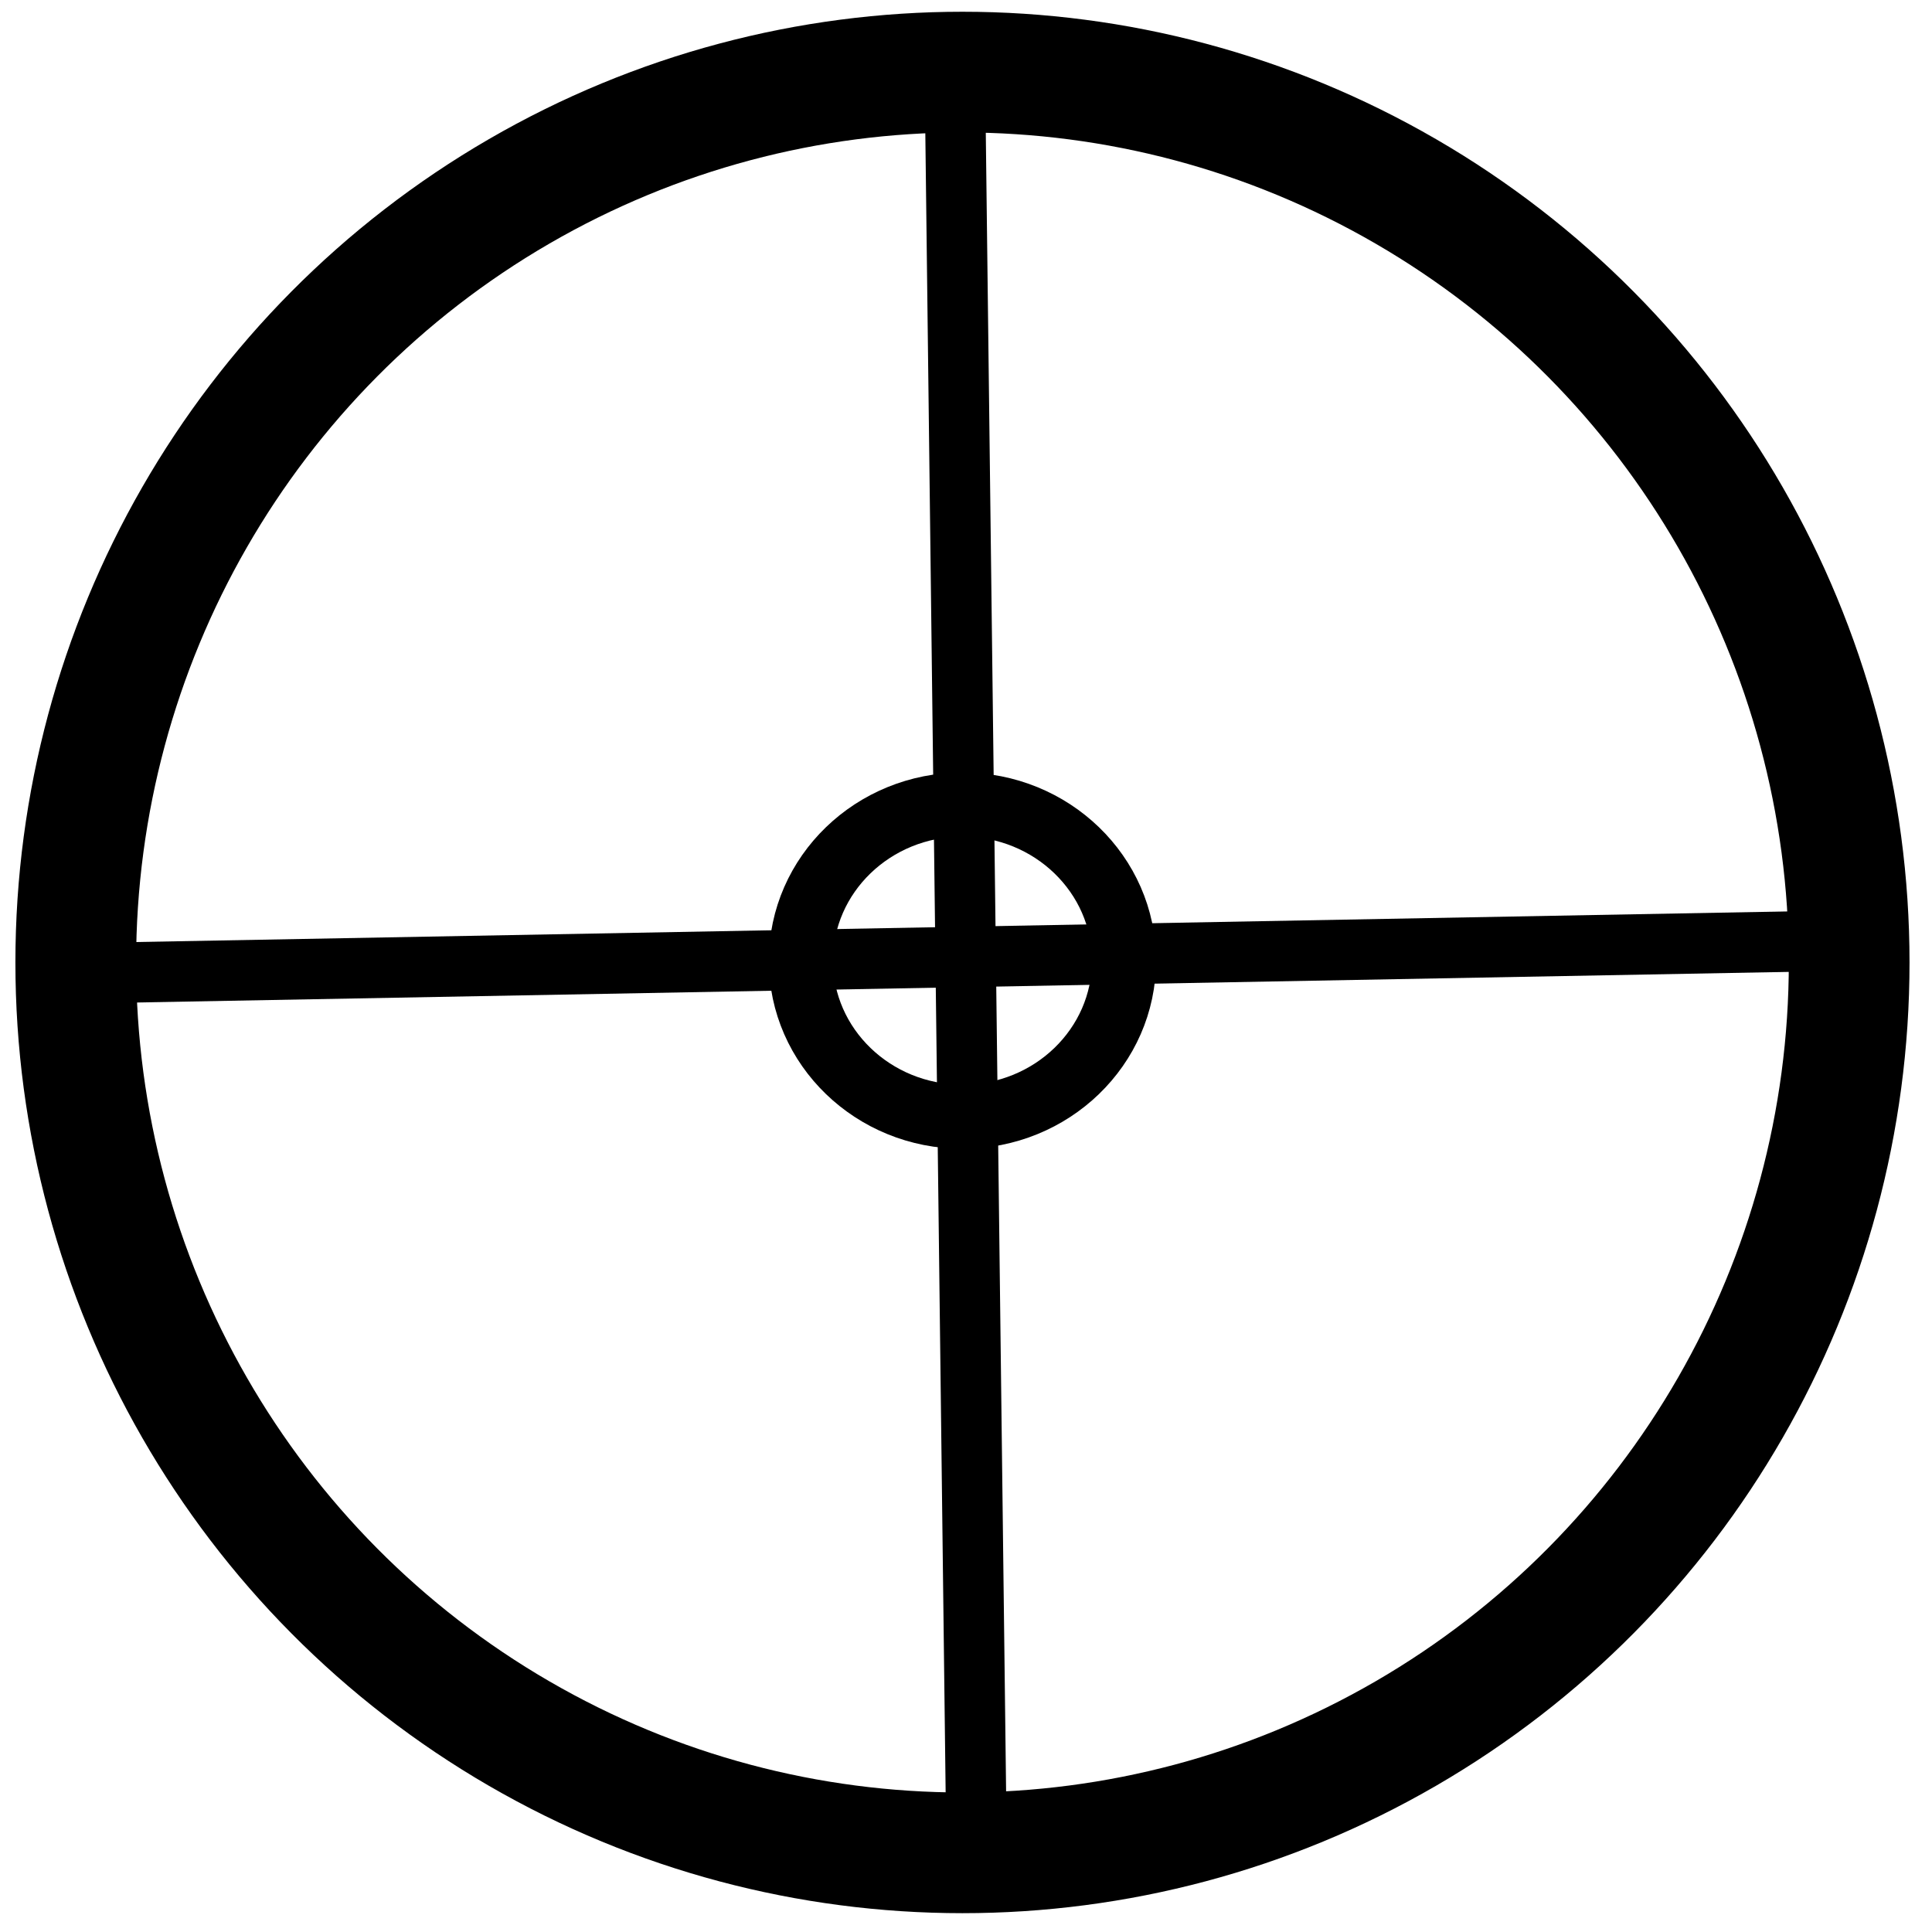 <?xml version="1.0" encoding="UTF-8" standalone="no"?>
<!-- Created with Inkscape (http://www.inkscape.org/) -->

<svg
   xmlns:dc="http://purl.org/dc/elements/1.1/"
   xmlns:cc="http://creativecommons.org/ns#"
   xmlns:rdf="http://www.w3.org/1999/02/22-rdf-syntax-ns#"
   xmlns:svg="http://www.w3.org/2000/svg"
   xmlns="http://www.w3.org/2000/svg"
   xmlns:sodipodi="http://sodipodi.sourceforge.net/DTD/sodipodi-0.dtd"
   xmlns:inkscape="http://www.inkscape.org/namespaces/inkscape"
   width="32"
   height="32"
   viewBox="0 0 8.467 8.467"
   version="1.1"
   id="svg4517"
   inkscape:version="0.92.1 r15371"
   sodipodi:docname="Powers.svg"
   inkscape:export-filename="C:\Unity\Gods Fate\Assets\Graphics\Icons\Powers.png"
   inkscape:export-xdpi="96"
   inkscape:export-ydpi="96">
  <defs
     id="defs4511" />
  <sodipodi:namedview
     id="base"
     pagecolor="#ffffff"
     bordercolor="#666666"
     borderopacity="1.0"
     inkscape:pageopacity="0.0"
     inkscape:pageshadow="2"
     inkscape:zoom="16.75"
     inkscape:cx="16"
     inkscape:cy="20.776119"
     inkscape:document-units="mm"
     inkscape:current-layer="layer1"
     showgrid="false"
     units="px"
     inkscape:window-width="1920"
     inkscape:window-height="1017"
     inkscape:window-x="-8"
     inkscape:window-y="-8"
     inkscape:window-maximized="1" />
  <g
     inkscape:label="Calque 1"
     inkscape:groupmode="layer"
     id="layer1"
     transform="translate(0,-288.533)">
    <ellipse
       style="fill:none;fill-opacity:1;stroke:#000000;stroke-width:0.529;stroke-miterlimit:4;stroke-dasharray:none"
       id="path10341"
       cx="4.218"
       cy="292.751"
       rx="3.886"
       ry="3.902" />
    <path
       style="fill:none;stroke:#000000;stroke-width:0.265px;stroke-linecap:butt;stroke-linejoin:miter;stroke-opacity:1"
       d="M 0.379,292.798 8.04,292.656"
       id="path10343"
       inkscape:connector-curvature="0" />
    <path
       style="fill:none;stroke:#000000;stroke-width:0.265px;stroke-linecap:butt;stroke-linejoin:miter;stroke-opacity:1"
       d="m 4.186,288.976 0.095,7.756"
       id="path10345"
       inkscape:connector-curvature="0" />
    <ellipse
       style="fill:none;fill-opacity:1;stroke:#000000;stroke-width:0.281;stroke-miterlimit:4;stroke-dasharray:none"
       id="path10347"
       cx="4.218"
       cy="292.743"
       rx="0.708"
       ry="0.684" />
  </g>
</svg>
